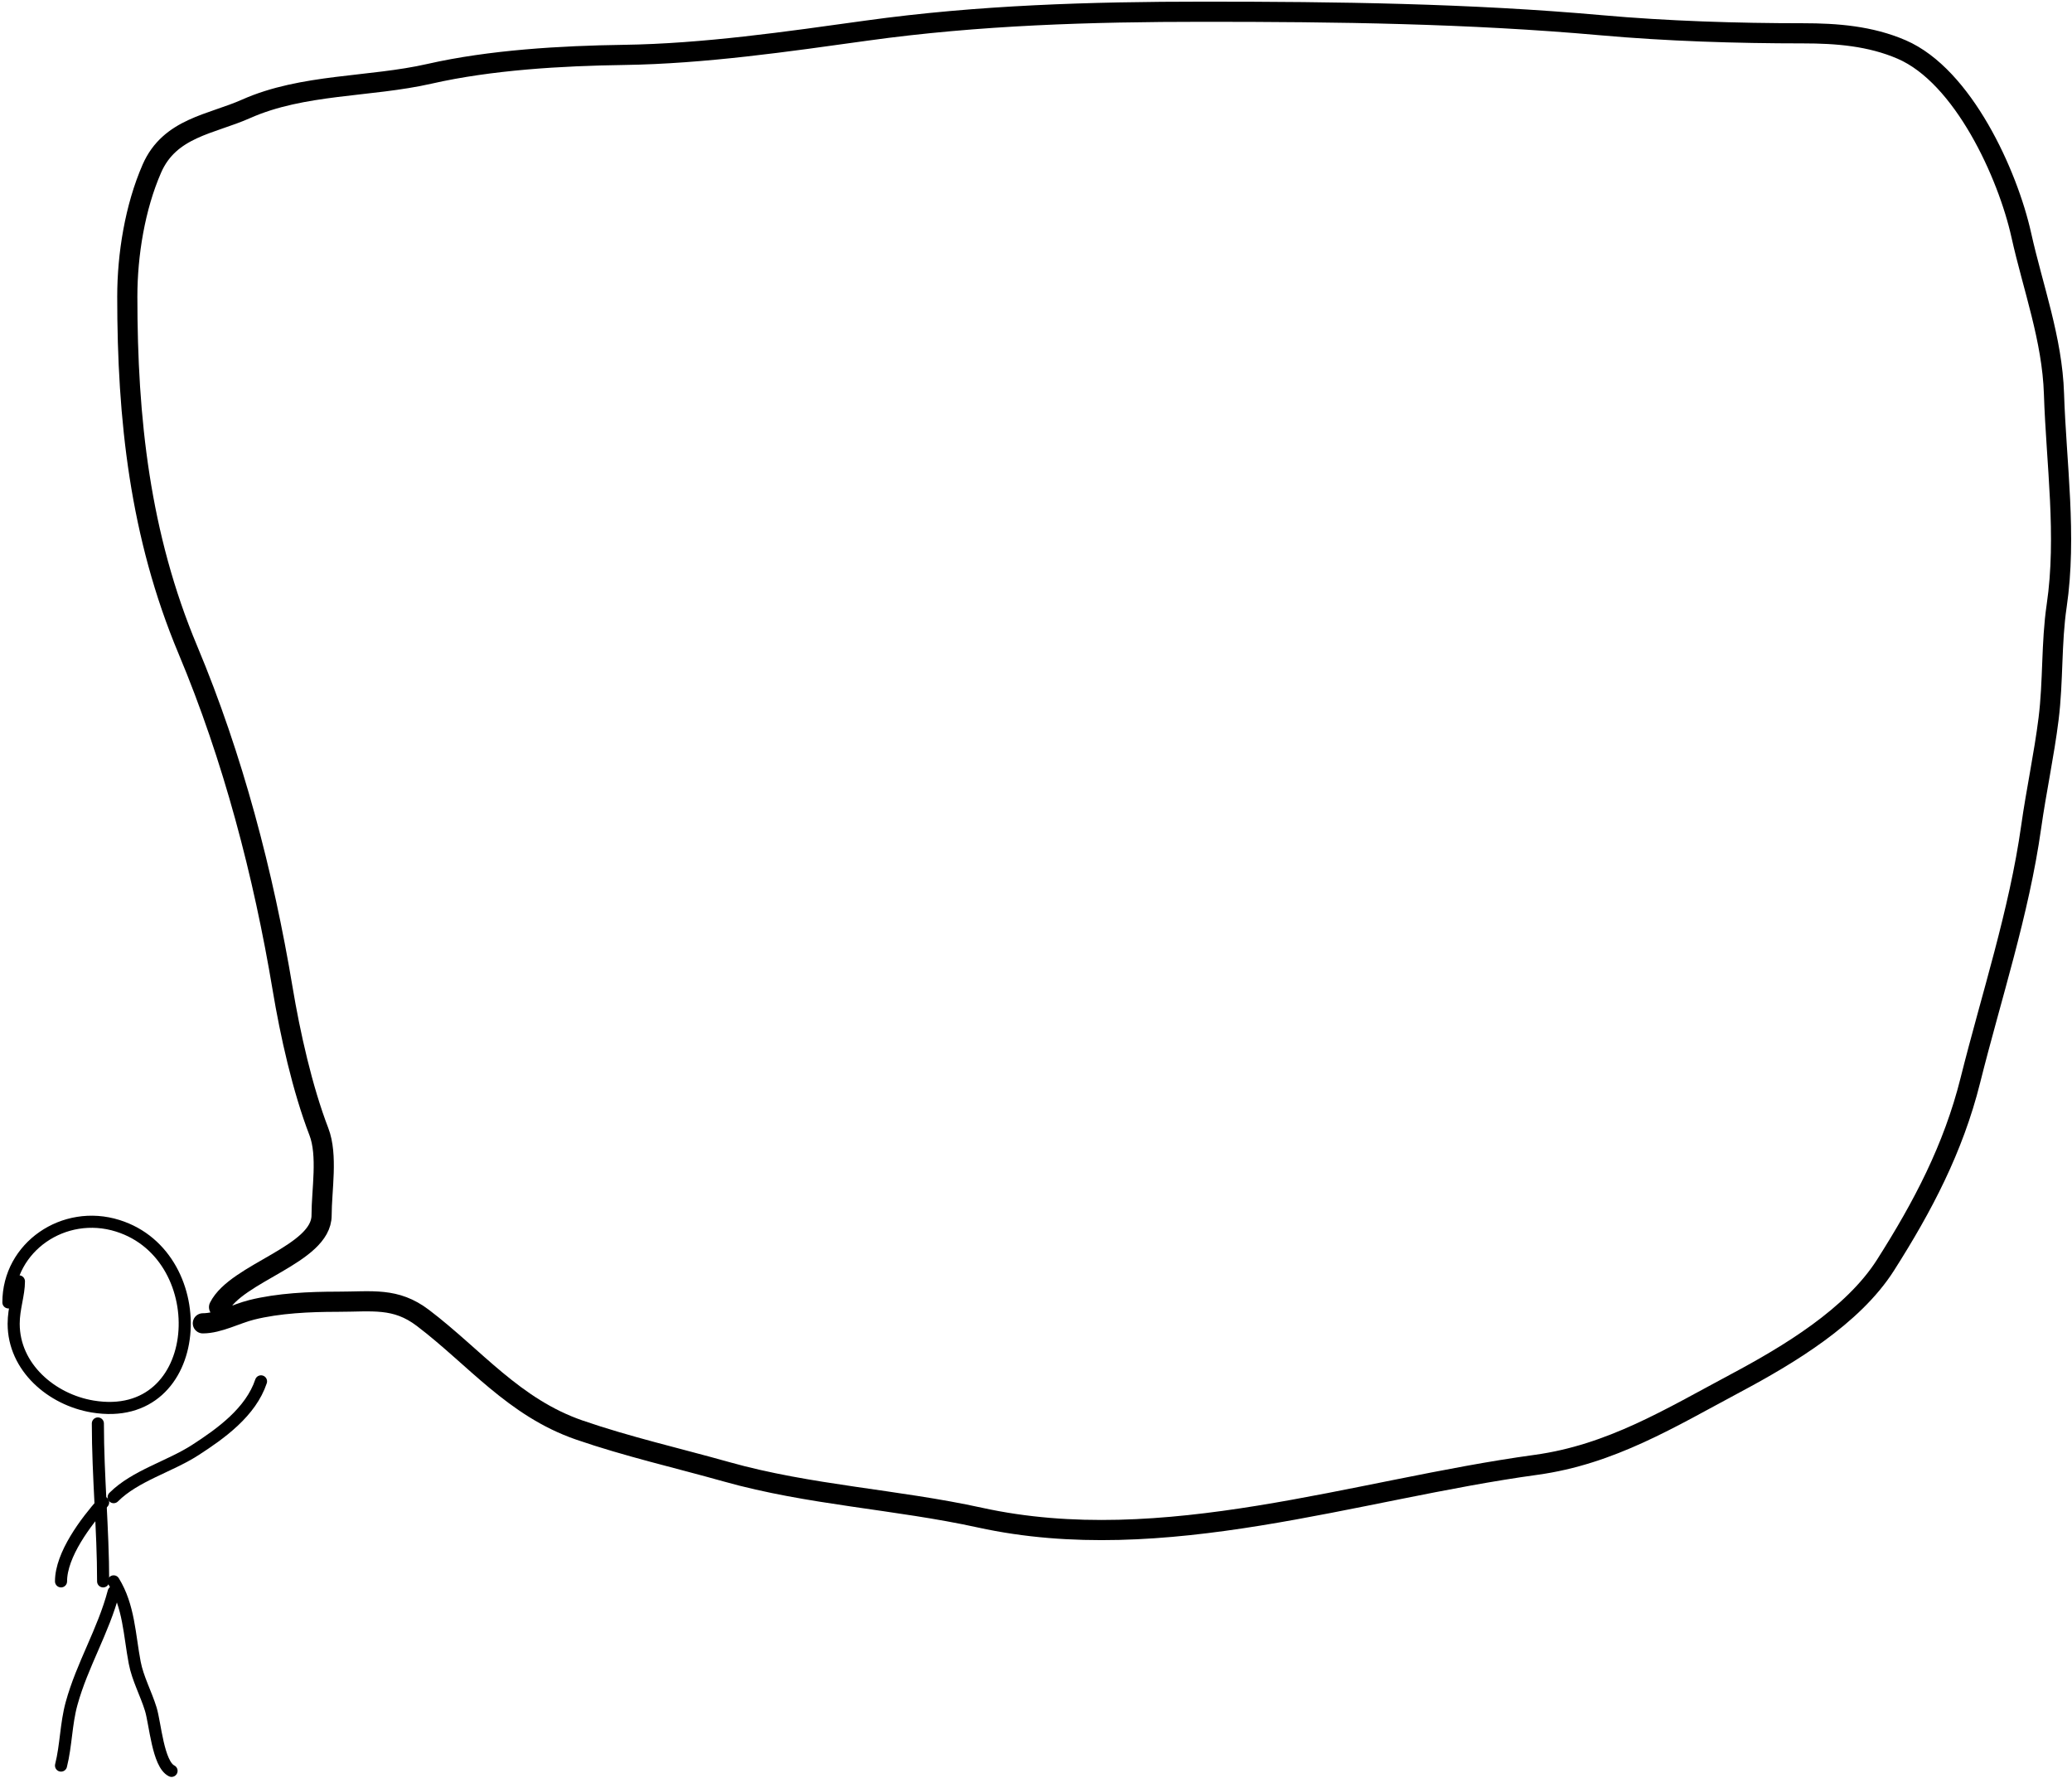 <svg width="514" height="441" viewBox="0 0 514 441" fill="none" xmlns="http://www.w3.org/2000/svg">
<path d="M4.695 317.824C4.695 321.148 3.39 324.502 3.39 328.341C3.39 339.148 12.806 347.172 22.973 348.867C50.985 353.536 53.469 311.654 29.21 304.043C15.845 299.85 2.084 309.308 2.084 323.046" stroke="black" stroke-width="3" stroke-linecap="round"/>
<path d="M24.278 353.073C24.278 366.156 25.584 379.396 25.584 392.24" stroke="black" stroke-width="3" stroke-linecap="round"/>
<path d="M28.195 392.24C31.994 398.412 32.095 405.463 33.417 412.403C34.165 416.331 36.227 420.103 37.406 423.935C38.504 427.501 39.185 437.553 42.556 439.239" stroke="black" stroke-width="3" stroke-linecap="round"/>
<path d="M28.195 394.851C25.61 404.616 20.388 412.938 17.75 422.557C16.361 427.625 16.41 432.853 15.139 437.933" stroke="black" stroke-width="3" stroke-linecap="round"/>
<path d="M28.195 371.351C33.527 366.019 42.049 363.791 48.431 359.674C54.857 355.528 62.222 350.213 64.75 342.629" stroke="black" stroke-width="3" stroke-linecap="round"/>
<path d="M25.584 372.656C21.284 377.494 15.139 385.622 15.139 392.24" stroke="black" stroke-width="3" stroke-linecap="round"/>
<path d="M50.322 328.235C54.248 328.235 58.561 325.86 62.446 324.888C69.115 323.221 76.853 322.88 83.718 322.88C92.348 322.88 98.122 321.733 104.916 326.897C117.845 336.723 127.499 349.113 143.741 354.714C155.656 358.823 168.056 361.641 180.186 365.052C200.861 370.867 222.263 371.863 243.109 376.432C288.622 386.408 336.187 369.481 381.006 363.342C399.655 360.787 414.297 351.74 430.616 343.037C443.575 336.125 459.616 326.557 467.73 313.806C476.955 299.31 484.555 284.887 488.779 267.99C493.983 247.174 500.872 226.409 503.878 205.066C505.139 196.11 507.069 187.274 508.192 178.29C509.358 168.959 508.836 159.521 510.2 150.25C512.755 132.876 510.09 114.997 509.53 97.665C509.093 84.09 504.319 71.35 501.423 58.319C498.064 43.203 487.01 18.87 471.747 12.279C463.977 8.924 455.665 8.263 447.276 8.263C430.78 8.263 413.57 7.721 397.146 6.254C364.358 3.327 331.498 2.907 298.595 2.907C270.607 2.907 242.75 3.738 214.995 7.593C195.282 10.331 174.635 13.334 154.749 13.618C139.235 13.839 121.691 14.863 106.552 18.303C91.68 21.684 75.131 20.74 61.033 27.006C52.392 30.846 42.115 31.664 37.678 41.807C33.473 51.42 31.579 63.204 31.579 73.566C31.579 103.927 34.696 132.789 46.603 161.183C57.784 187.844 65.368 216.794 70.107 245.23C71.973 256.427 74.993 270.014 79.107 280.708C81.357 286.56 79.776 295.184 79.776 301.46C79.776 311.175 58.622 315.653 54.339 324.219" stroke="black" stroke-width="5" stroke-linecap="round"/>
</svg>
